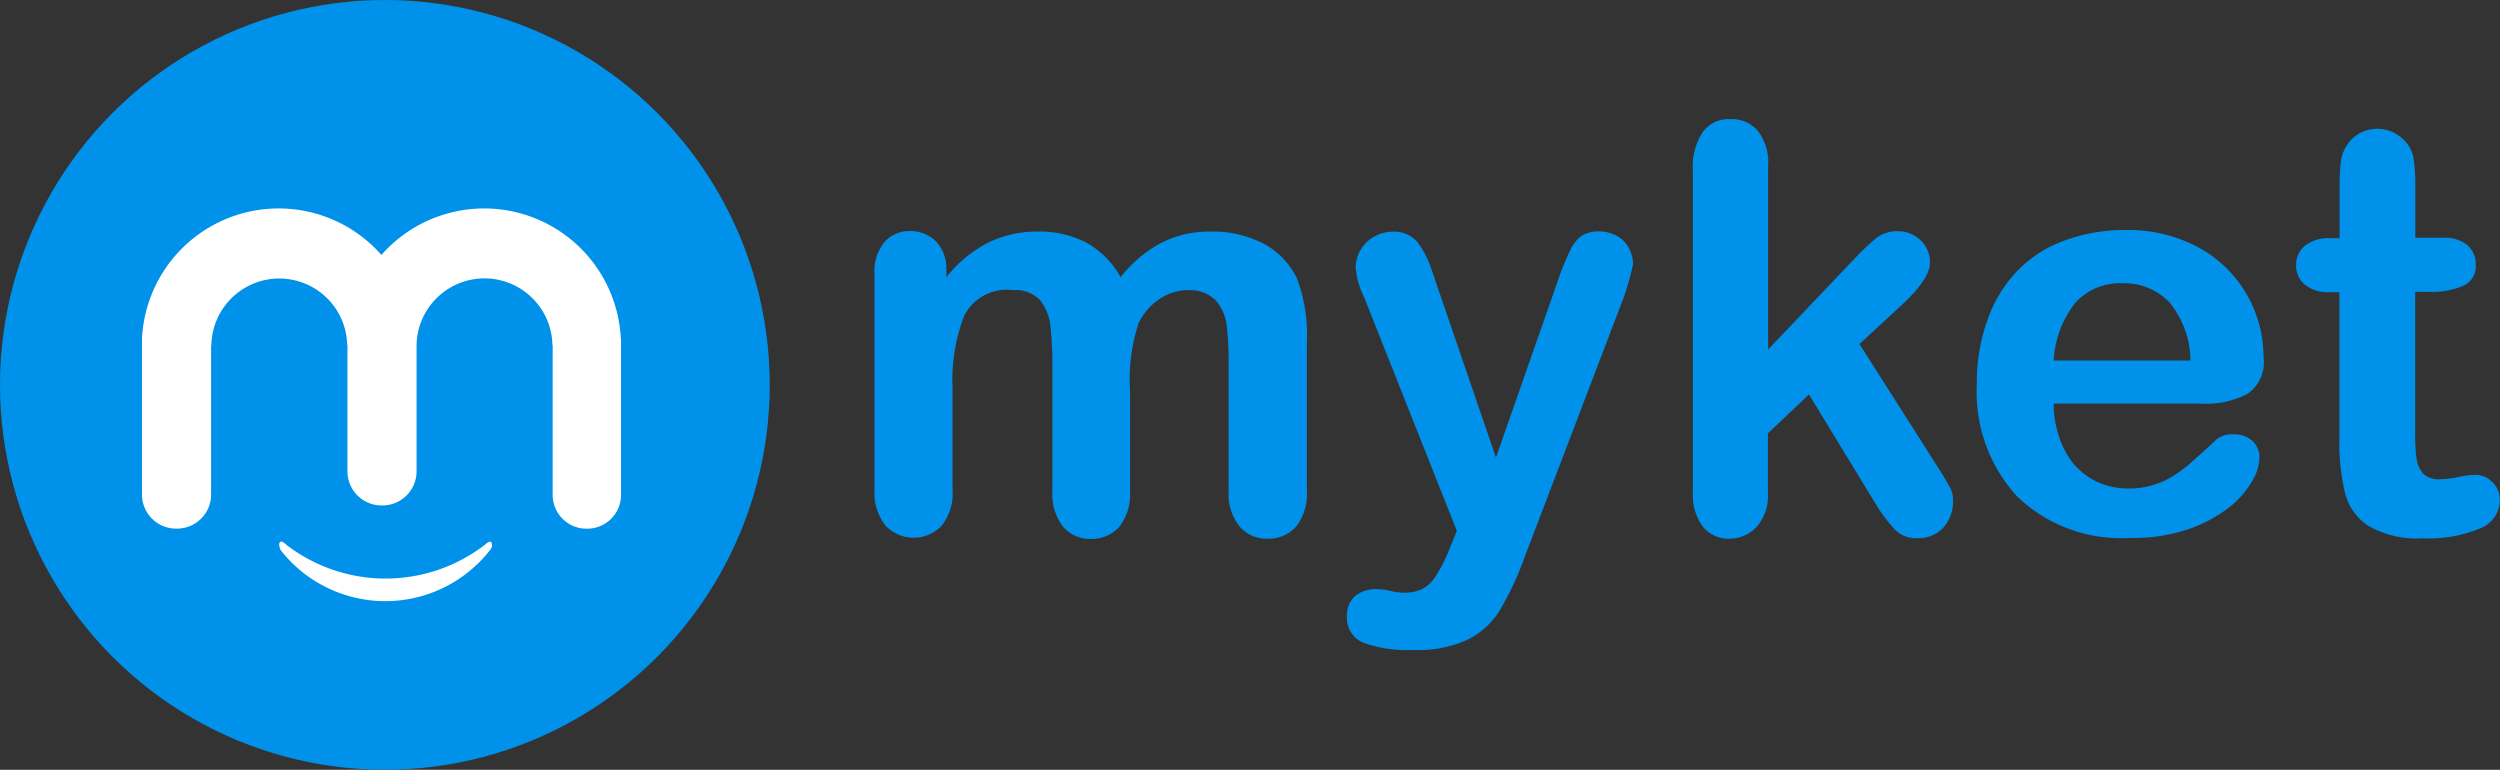 <svg xmlns="http://www.w3.org/2000/svg" width="81.294" height="25.031" viewBox="0 0 81.294 25.031">
  <rect x="0" y="0" width="81.294" height="25.031" fill="#333333" stroke="none"/>
  <g id="XMLID_1_" transform="translate(-464 81.7)">
    <g id="XMLID_8_" transform="translate(492.432 -77.827)">
      <path id="XMLID_13_" d="M827.614,17.385V20.65a1.713,1.713,0,0,1-.352,1.168,1.2,1.2,0,0,1-.92.392,1.137,1.137,0,0,1-.9-.392,1.7,1.7,0,0,1-.352-1.168V16.729a12.967,12.967,0,0,0-.064-1.44,1.626,1.626,0,0,0-.336-.84,1.086,1.086,0,0,0-.88-.328,1.549,1.549,0,0,0-1.584.824,5.806,5.806,0,0,0-.384,2.369v3.313a1.668,1.668,0,0,1-.352,1.152,1.257,1.257,0,0,1-1.825,0,1.7,1.7,0,0,1-.36-1.152V13.608a1.5,1.5,0,0,1,.32-1.048,1.067,1.067,0,0,1,.84-.36,1.172,1.172,0,0,1,.84.336,1.271,1.271,0,0,1,.336.928V13.7A4.189,4.189,0,0,1,823,12.576a3.615,3.615,0,0,1,1.624-.36,3.265,3.265,0,0,1,1.584.368,2.89,2.89,0,0,1,1.1,1.112,4.2,4.2,0,0,1,1.336-1.12,3.436,3.436,0,0,1,1.576-.36,3.612,3.612,0,0,1,1.736.392,2.532,2.532,0,0,1,1.088,1.136,5.233,5.233,0,0,1,.32,2.1v4.8a1.713,1.713,0,0,1-.352,1.168,1.2,1.2,0,0,1-.92.392,1.164,1.164,0,0,1-.912-.392,1.7,1.7,0,0,1-.36-1.152V16.529a10.562,10.562,0,0,0-.064-1.272,1.5,1.5,0,0,0-.36-.808,1.2,1.2,0,0,0-.9-.328,1.624,1.624,0,0,0-.92.288,1.944,1.944,0,0,0-.68.776A5.861,5.861,0,0,0,827.614,17.385Z" transform="translate(-819.3 -8.559)" fill="#0091ea"/>
      <path id="XMLID_12_" d="M1014.653,22.591l.224-.552-3.017-7.6a2.611,2.611,0,0,1-.272-.952,1.166,1.166,0,0,1,.16-.584,1.111,1.111,0,0,1,.448-.432,1.218,1.218,0,0,1,.592-.16,1.014,1.014,0,0,1,.808.336,3.243,3.243,0,0,1,.48.96l2.073,6.05,1.969-5.626a9.949,9.949,0,0,1,.424-1.072,1.244,1.244,0,0,1,.4-.52,1.1,1.1,0,0,1,.592-.136,1.228,1.228,0,0,1,.544.144.9.9,0,0,1,.392.4,1.061,1.061,0,0,1,.136.528c-.024.12-.064.272-.12.488a6.38,6.38,0,0,1-.2.632l-3.2,8.386a10.024,10.024,0,0,1-.808,1.736,2.574,2.574,0,0,1-1.048.96,3.85,3.85,0,0,1-1.76.336,4.229,4.229,0,0,1-1.624-.232.867.867,0,0,1-.544-.856.849.849,0,0,1,.256-.656,1.068,1.068,0,0,1,.76-.232,1.656,1.656,0,0,1,.392.056,2.158,2.158,0,0,0,.4.056,1.379,1.379,0,0,0,.664-.128,1.235,1.235,0,0,0,.432-.432A5.076,5.076,0,0,0,1014.653,22.591Z" transform="translate(-995.936 -8.651)" fill="#0091ea"/>
      <path id="XMLID_11_" d="M1157.846-20.785l-2.169-3.561-1.336,1.264v1.953a1.5,1.5,0,0,1-.368,1.088,1.19,1.19,0,0,1-.856.384,1.079,1.079,0,0,1-.888-.384,1.722,1.722,0,0,1-.328-1.112V-31.628a2.039,2.039,0,0,1,.32-1.248,1.034,1.034,0,0,1,.9-.424,1.115,1.115,0,0,1,.9.392,1.685,1.685,0,0,1,.328,1.144v5.954l2.761-2.9a7.256,7.256,0,0,1,.784-.744,1.119,1.119,0,0,1,.656-.2,1.031,1.031,0,0,1,.76.3.966.966,0,0,1,.3.728c0,.36-.328.84-.992,1.44l-1.3,1.2,2.521,3.961c.192.3.32.52.4.664a.824.824,0,0,1,.12.432,1.264,1.264,0,0,1-.32.92,1.1,1.1,0,0,1-.84.336.97.97,0,0,1-.688-.24A4.841,4.841,0,0,1,1157.846-20.785Z" transform="translate(-1125.285 33.3)" fill="#0091ea"/>
      <path id="XMLID_10_" d="M1274.606,17.442H1269.8a3.3,3.3,0,0,0,.336,1.472,2.255,2.255,0,0,0,.864.96,2.368,2.368,0,0,0,1.2.328,2.643,2.643,0,0,0,1.52-.432,4.16,4.16,0,0,0,.624-.48c.192-.176.448-.392.752-.688a.832.832,0,0,1,.544-.16.873.873,0,0,1,.616.208.716.716,0,0,1,.232.584,1.569,1.569,0,0,1-.264.776,2.973,2.973,0,0,1-.784.856,4.643,4.643,0,0,1-1.32.68,5.6,5.6,0,0,1-1.832.264,4.877,4.877,0,0,1-3.673-1.344A5.016,5.016,0,0,1,1267.3,16.8a5.942,5.942,0,0,1,.328-2.025,4.337,4.337,0,0,1,.944-1.6,3.978,3.978,0,0,1,1.528-1.016,5.572,5.572,0,0,1,2.009-.36,4.807,4.807,0,0,1,2.465.6,4.064,4.064,0,0,1,2.049,3.529,1.243,1.243,0,0,1-.528,1.2A2.863,2.863,0,0,1,1274.606,17.442Zm-4.809-1.4h4.449a3.021,3.021,0,0,0-.68-1.889,2.043,2.043,0,0,0-1.56-.624,1.947,1.947,0,0,0-1.5.632A3.288,3.288,0,0,0,1269.8,16.041Z" transform="translate(-1231.45 -8.191)" fill="#0091ea"/>
      <path id="XMLID_9_" d="M1398.245-25.839h.264v-1.472c0-.392.008-.712.032-.928a1.23,1.23,0,0,1,.184-.584,1.151,1.151,0,0,1,.416-.416,1.2,1.2,0,0,1,.6-.16,1.25,1.25,0,0,1,.848.352,1.1,1.1,0,0,1,.32.568,5.7,5.7,0,0,1,.064.952v1.672h.9a1.185,1.185,0,0,1,.792.24.824.824,0,0,1,.272.632.7.7,0,0,1-.392.688,2.6,2.6,0,0,1-1.12.2h-.456v4.513a6.473,6.473,0,0,0,.04.888,1,1,0,0,0,.208.5.738.738,0,0,0,.568.192,3.252,3.252,0,0,0,.584-.072,3.189,3.189,0,0,1,.568-.072.788.788,0,0,1,.544.24.809.809,0,0,1,.24.592.988.988,0,0,1-.648.912,4.268,4.268,0,0,1-1.865.32,3.146,3.146,0,0,1-1.744-.392,1.793,1.793,0,0,1-.776-1.072,7.075,7.075,0,0,1-.184-1.825v-4.713h-.328a1.165,1.165,0,0,1-.808-.256.8.8,0,0,1-.272-.632.784.784,0,0,1,.3-.632A1.263,1.263,0,0,1,1398.245-25.839Z" transform="translate(-1350.864 29.712)" fill="#0091ea"/>
    </g>
    <g id="XMLID_2_" transform="translate(464 -81.7)">
      <g id="XMLID_3_" transform="translate(0 0)">
        <circle id="XMLID_7_" cx="12.515" cy="12.515" r="12.515" fill="#0091ea"/>
        <g id="XMLID_4_" transform="translate(4.617 6.778)">
          <path id="XMLID_6_" d="M537.272,7.249a4.449,4.449,0,0,0-7.786-2.737,4.449,4.449,0,0,0-7.778,2.6,1.183,1.183,0,0,0-.008.168V12.3a1.11,1.11,0,0,0,1.112,1.112h.024a1.11,1.11,0,0,0,1.112-1.112V7.441h.008a2.209,2.209,0,0,1,4.417,0h.008v4.105a1.11,1.11,0,0,0,1.112,1.112h.024a1.11,1.11,0,0,0,1.112-1.112V7.433a2.209,2.209,0,0,1,4.417.008h.008v4.873a1.1,1.1,0,0,0,1.1,1.1h.024a1.1,1.1,0,0,0,1.1-1.1V7.249Z" transform="translate(-521.7 -3)" fill="#fff"/>
          <path id="XMLID_5_" d="M584.329,138.407c-.056-.08-.216.08-.216.08a5.291,5.291,0,0,1-6.45,0s-.16-.168-.216-.08.032.256.032.256a4.32,4.32,0,0,0,6.8,0A.237.237,0,0,0,584.329,138.407Z" transform="translate(-572.966 -127.548)" fill="#fff"/>
        </g>
      </g>
    </g>
  </g>
</svg>
